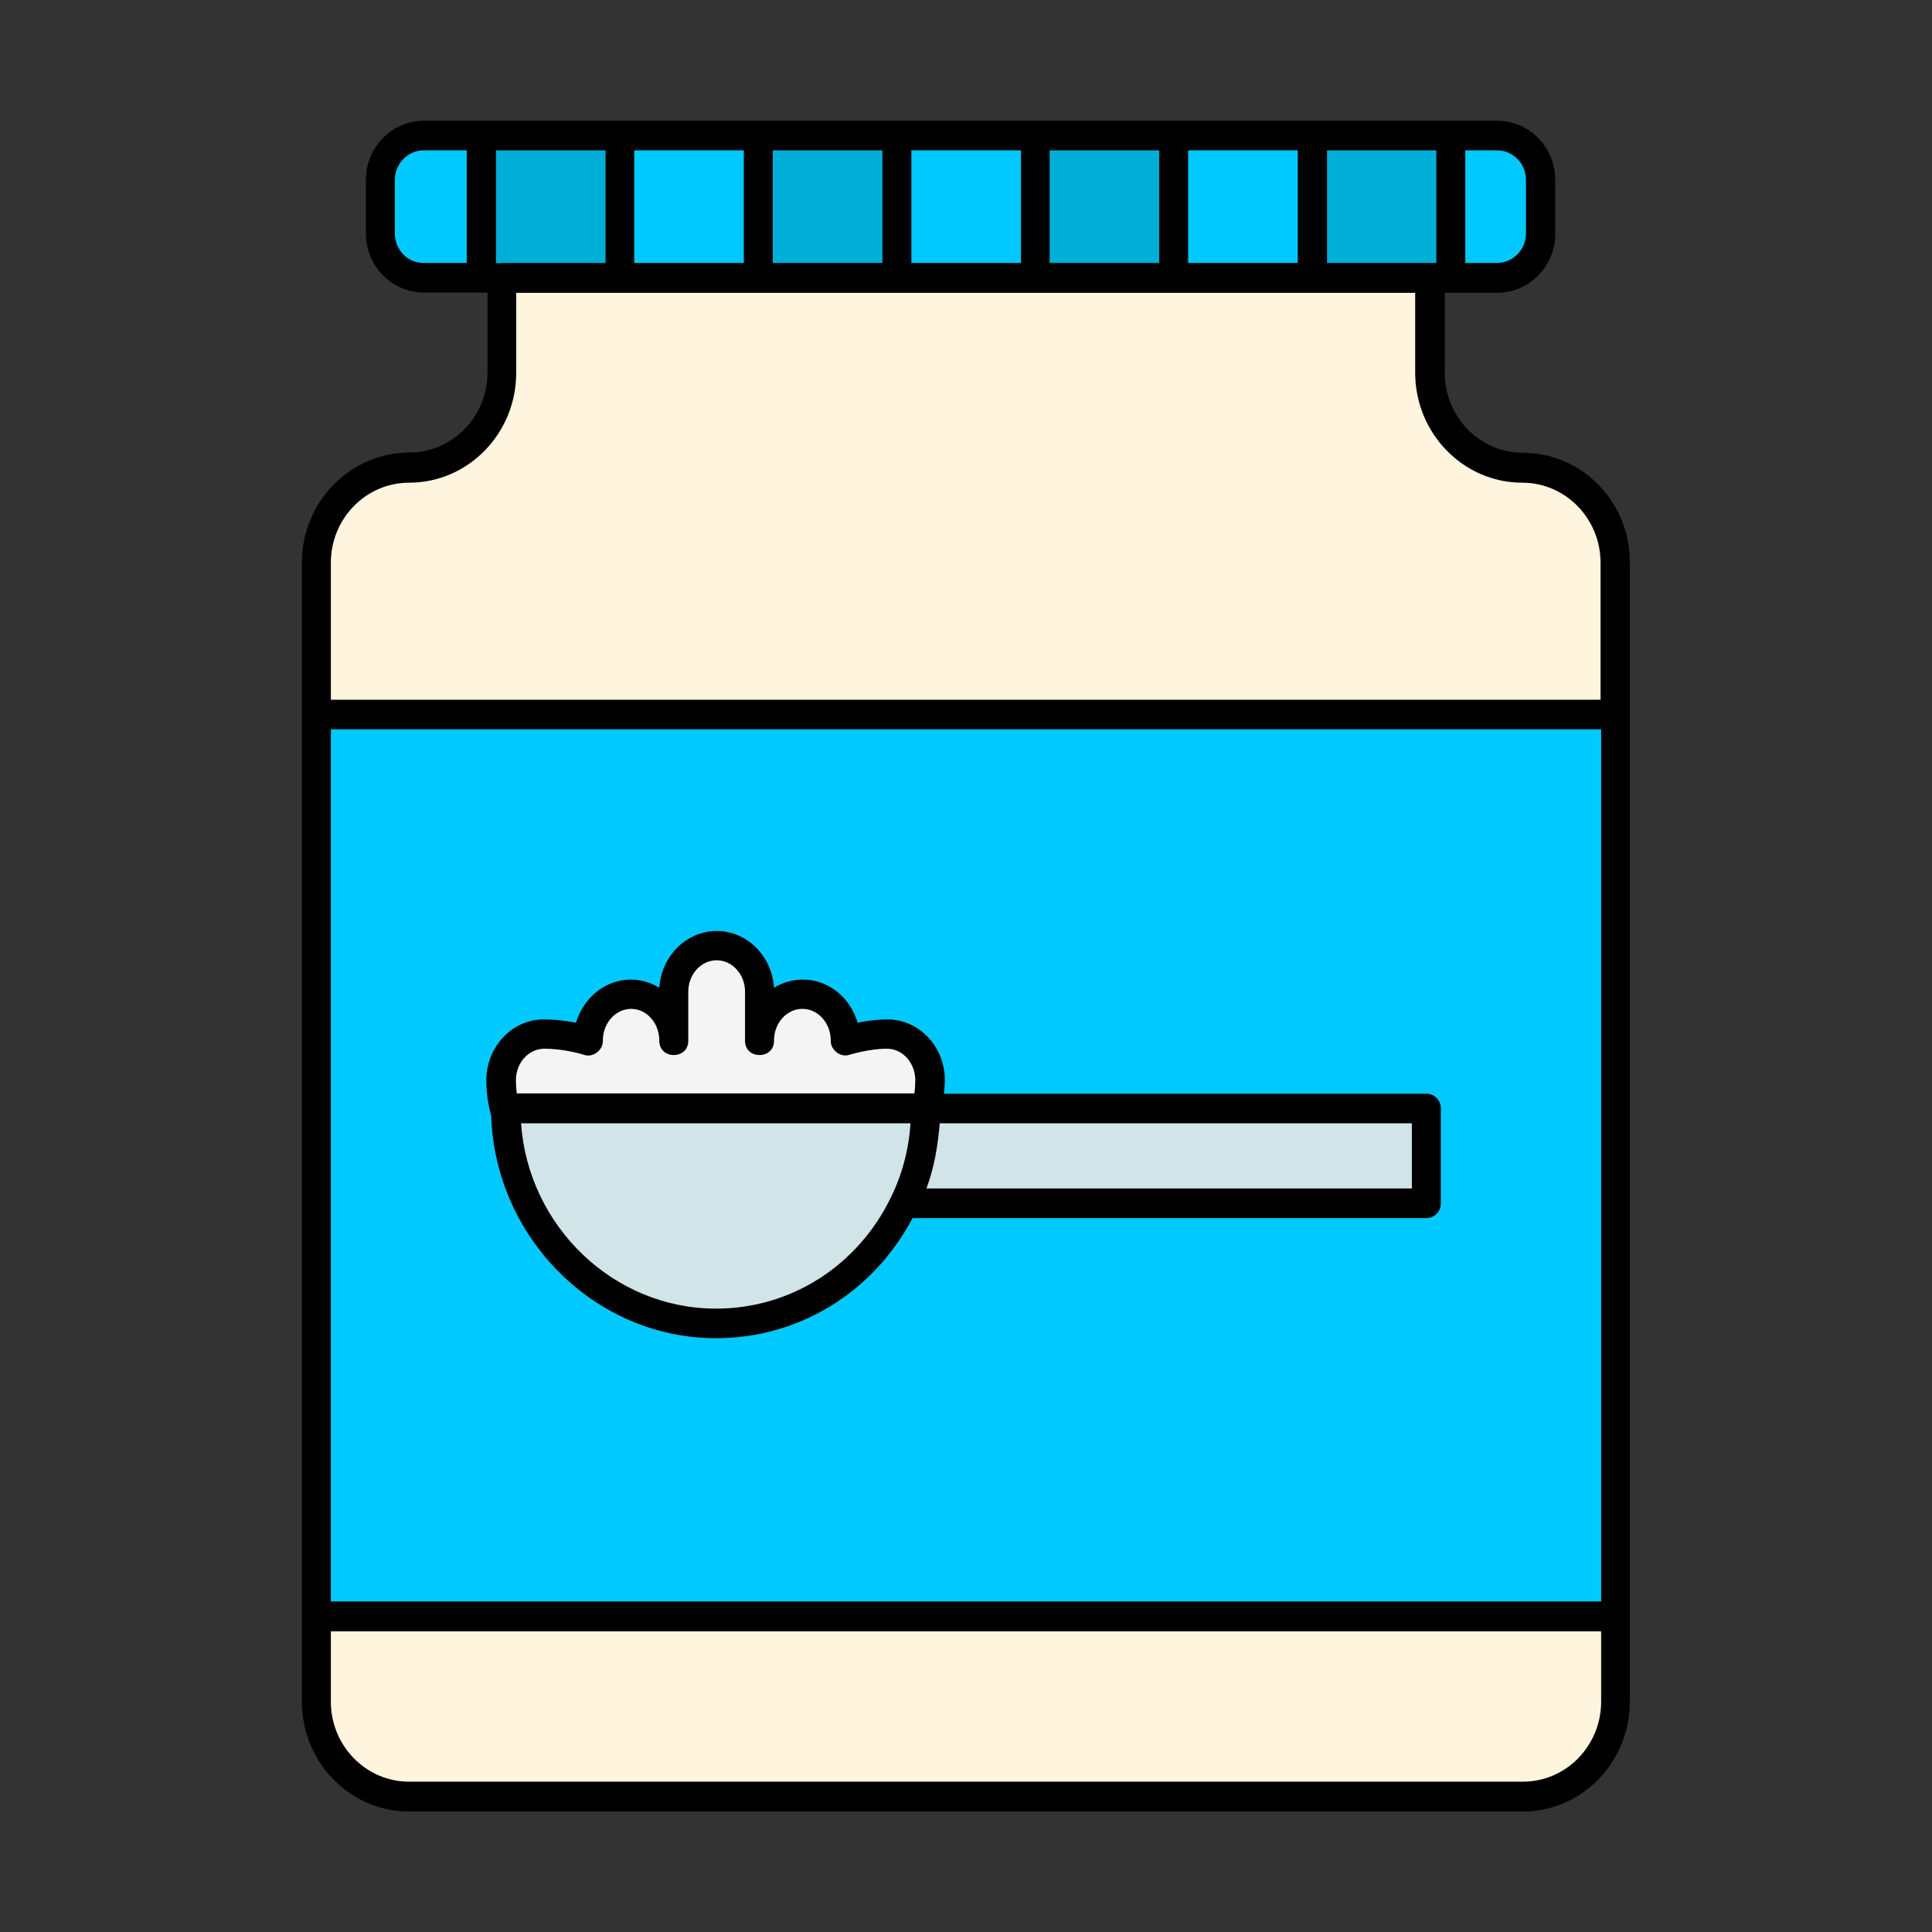 <svg enable-background="new 0 0 64 64" height="512" viewBox="0 0 64 64" width="512" xmlns="http://www.w3.org/2000/svg"><rect x="0" y="0" width="64" height="64" fill="#333333" stroke="none"/><g id="_x34_1-_Baking_Soda"><g><g><path d="m49.58 9.21h-35.64c-.83 0-1.5-.67-1.5-1.5v-1.71c0-.83.67-1.5 1.5-1.5h35.64c.83 0 1.5.67 1.5 1.5v1.71c0 .83-.67 1.5-1.5 1.5z" fill="#00c9ff"/><path d="m53.59 18.64v37.71c0 1.73-1.39 3.14-3.09 3.14h-37.1c-1.7 0-3.09-1.41-3.09-3.14v-37.71c0-1.73 1.39-3.14 3.09-3.14 1.71 0 3.09-1.41 3.09-3.14v-3.15h30.91v3.14c0 1.74 1.38 3.14 3.09 3.14 1.7.01 3.1 1.42 3.1 3.15z" fill="#fff4de"/><g fill="#00afd8"><path d="m43.48 4.5h4.61v4.71h-4.61z"/><path d="m34.25 4.5h4.61v4.71h-4.61z"/><path d="m25.03 4.5h4.61v4.71h-4.61z"/><path d="m15.8 4.5h4.61v4.71h-4.61z"/></g><path d="m10.31 23.68h43.28v29.86h-43.28z" fill="#00c9ff"/><path d="m29.33 34.25c-.68 0-1.39.23-1.39.23 0-.85-.64-1.54-1.43-1.54-.78 0-1.42.69-1.42 1.54v-1.62c0-.84-.65-1.53-1.43-1.53-.79 0-1.43.69-1.43 1.53v1.62c0-.85-.64-1.54-1.42-1.54-.79 0-1.43.69-1.43 1.54 0 0-.68-.23-1.47-.23s-1.43.69-1.43 1.53c0 2.25 1.79 4.08 4.01 4.08h6.27c2.21 0 4.01-1.82 4.01-4.08-.01-.84-.65-1.53-1.44-1.53z" fill="#f4f4f4"/><g fill="#d1e4e8"><path d="m30.62 36.71c0 3.93-3.14 7.12-7 7.12s-7-3.19-7-7.12z"/><path d="m28.73 36.71h18.55v3.14h-18.55z"/></g></g><g><path d="m50.45 15c-1.43 0-2.59-1.19-2.59-2.65v-2.65h1.74c1.06 0 1.92-.88 1.92-1.96v-1.78c0-1.08-.86-1.96-1.92-1.96h-35.56c-1.06 0-1.92.88-1.92 1.96v1.77c0 1.08.86 1.96 1.92 1.96h2.11v2.65c0 1.46-1.16 2.65-2.59 2.65-1.97.01-3.56 1.64-3.56 3.65v37.73c0 2 1.59 3.64 3.55 3.64h36.89c1.96 0 3.55-1.63 3.55-3.64v-37.73c.01-2.01-1.58-3.64-3.54-3.64zm-11.09-6.28v-3.74h3.63v3.73h-3.63zm-4.59 0v-3.74h3.63v3.73h-3.63zm-4.58 0v-3.74h3.63v3.73h-3.63zm-4.59 0v-3.74h3.63v3.73h-3.63zm-4.59 0v-3.74h3.63v3.73h-3.63zm-4.38 0h-.2v-3.74h3.63v3.73h-3.43zm27.32-3.74h3.63v3.73h-.2-3.42v-3.73zm6.6.98v1.77c0 .54-.43.98-.96.98h-1.05v-3.73h1.05c.53 0 .96.44.96.98zm-37.47 1.77v-1.77c0-.54.43-.98.96-.98h1.42v3.73h-1.42c-.53.01-.96-.43-.96-.98zm.47 8.26c1.96 0 3.55-1.63 3.55-3.64v-2.65h29.78v2.65c0 2 1.59 3.64 3.55 3.64 1.43 0 2.59 1.19 2.59 2.65v4.54h-42.06v-4.54c0-1.46 1.16-2.65 2.59-2.65zm39.49 37.06h-42.08v-28.89h42.08zm-2.59 5.97h-36.9c-1.43 0-2.59-1.19-2.59-2.65v-2.33h42.08v2.33c0 1.46-1.16 2.65-2.59 2.65z"/><path d="m23.72 44.33c2.75 0 5.21-1.52 6.51-3.98h17.02c.27 0 .48-.22.48-.49v-3.14c0-.27-.21-.49-.48-.49h-15.98c.01-.15.03-.29.03-.44 0-1.12-.85-2.02-1.9-2.02-.36 0-.71.05-.99.11-.24-.83-.96-1.43-1.82-1.43-.34 0-.67.1-.95.27-.07-1.05-.89-1.88-1.9-1.88-1 0-1.83.83-1.9 1.88-.28-.17-.6-.27-.94-.27-.85 0-1.57.6-1.82 1.43-.29-.06-.66-.11-1.07-.11-1.05 0-1.9.91-1.9 2.02 0 .42.06.81.16 1.16.13 4.07 3.45 7.38 7.45 7.38zm0-.98c-3.39 0-6.22-2.72-6.46-6.14h12.9c-.05.85-.27 1.68-.64 2.44-1.1 2.28-3.32 3.7-5.8 3.7zm23.05-3.98h-16.08c.26-.7.38-1.43.44-2.16h15.64zm-28.74-4.63c.69 0 1.31.2 1.31.2.3.11.64-.15.63-.47 0-.58.42-1.05.94-1.05.51 0 .93.47.93 1.05-.01.64.97.64.96 0v-1.62c0-.57.42-1.04.94-1.04s.94.47.94 1.04v1.62c-.01.64.97.64.96 0 0-.58.42-1.05.94-1.05s.94.47.94 1.05c-.01.32.33.57.62.47.01 0 .64-.2 1.24-.2.52 0 .94.47.94 1.04 0 .15-.01.3-.03.44h-13.17c-.02-.14-.03-.29-.03-.44 0-.57.42-1.04.94-1.04z"/></g></g></g></svg>